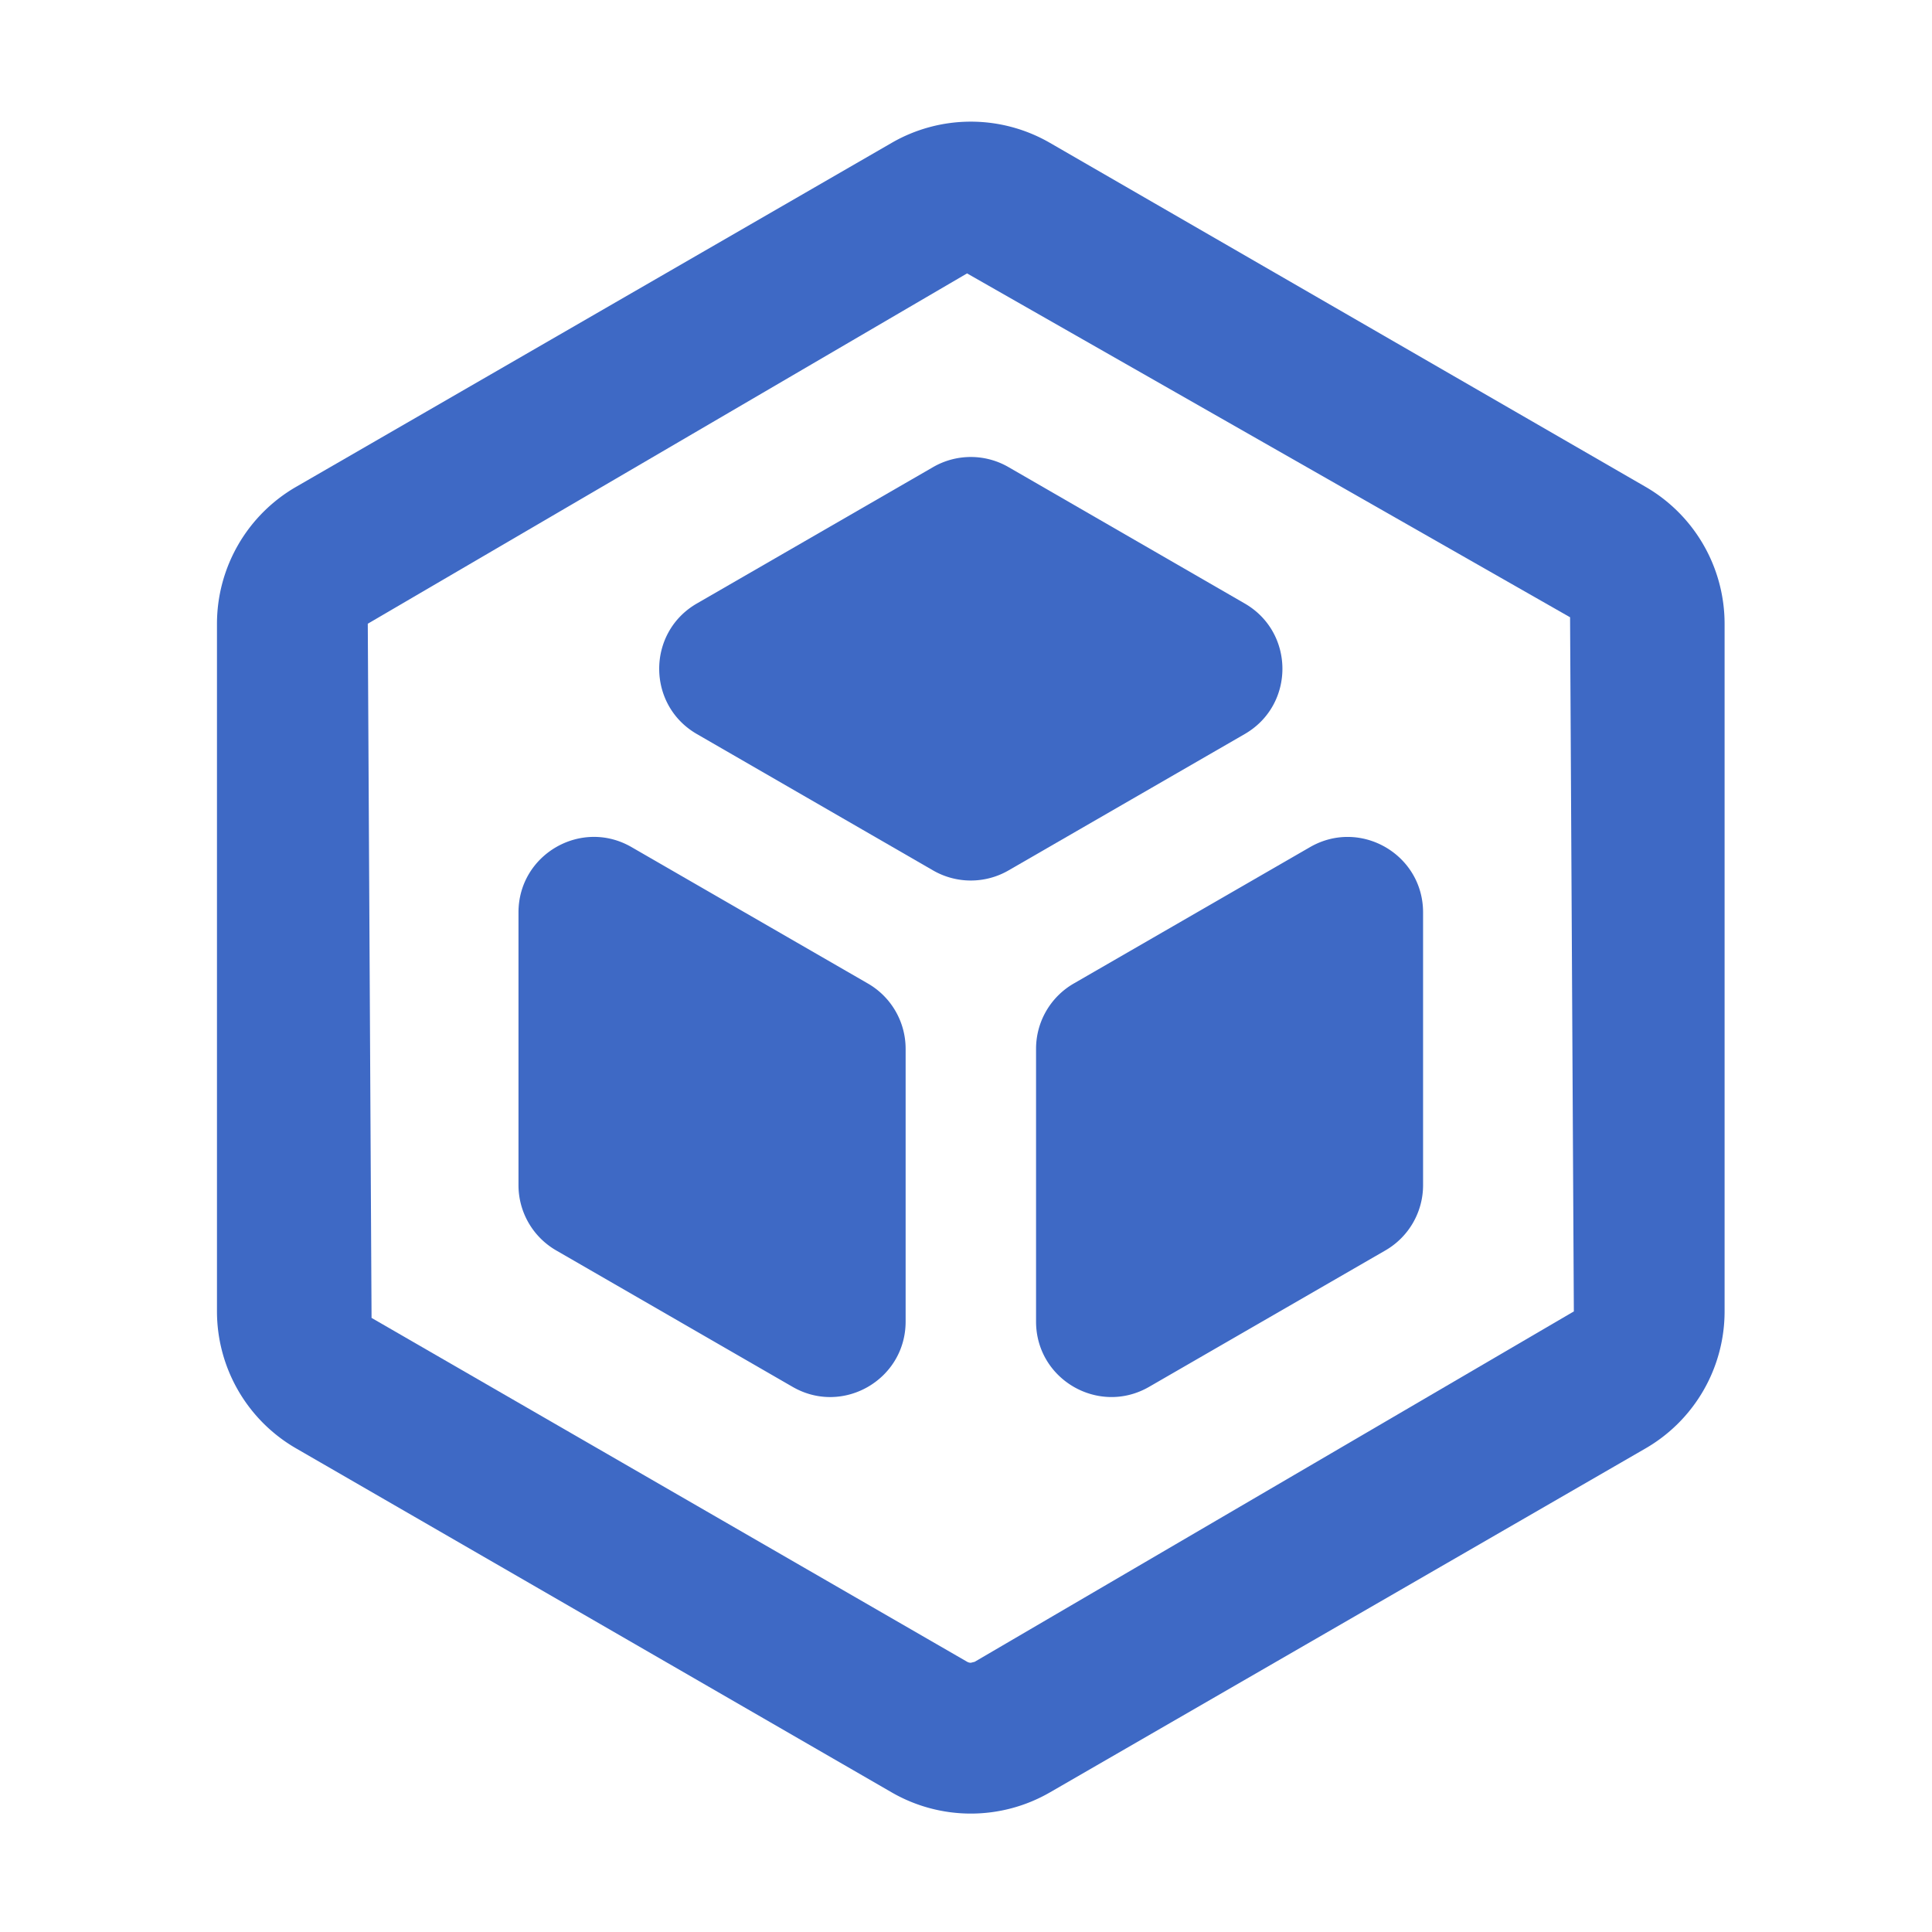 <?xml version="1.0" standalone="no"?><!DOCTYPE svg PUBLIC "-//W3C//DTD SVG 1.1//EN" "http://www.w3.org/Graphics/SVG/1.1/DTD/svg11.dtd"><svg t="1562571846329" class="icon" viewBox="0 0 1024 1024" version="1.1" xmlns="http://www.w3.org/2000/svg" p-id="1187" xmlns:xlink="http://www.w3.org/1999/xlink" width="200" height="200"><defs><style type="text/css"></style></defs><path d="M157 258L472.61 75.72a83.85 83.85 0 0 1 83.88 0L872.13 258a83.9 83.9 0 0 1 41.94 72.64v364.43a83.87 83.87 0 0 1-41.94 72.64L556.49 950a83.9 83.9 0 0 1-83.88 0L157 767.71a83.87 83.87 0 0 1-42-72.64V330.59A83.9 83.9 0 0 1 157 258z m359.58 622.8l317.59-185.72-2-367.92-319.61-182.25-317.63 185.68 2 367.92 315.63 182.24a4 4 0 0 0 2 0.55z" fill="#3e69c5" p-id="1188"></path><path d="M494.57 461.35l-125.21-72.29c-26.63-15.38-26.63-53.82 0-69.2l125.21-72.29a39.93 39.93 0 0 1 39.95 0l125.21 72.29c26.64 15.38 26.64 53.82 0 69.2l-125.21 72.29a40 40 0 0 1-39.95 0z" fill="#3e69c5" p-id="1189"></path><path d="M514.55 380.61l45.3-26.14-45.3-26.16-45.3 26.16 45.3 26.14zM480 555.88v144.57c0 30.76-33.3 50-59.93 34.6l-125.26-72.29a39.94 39.94 0 0 1-20-34.59V483.59c0-30.76 33.3-50 59.93-34.6L460 521.28a39.94 39.94 0 0 1 20 34.6z" fill="#3e69c5" p-id="1190"></path><path d="M400.04 578.95l-45.29-26.16-0.01 52.31 45.31 26.14-0.01-52.29zM569.12 521.28L694.33 449c26.64-15.38 59.93 3.84 59.93 34.6v144.57a39.92 39.92 0 0 1-20 34.59l-125.2 72.29c-26.64 15.38-59.93-3.84-59.93-34.6V555.88a39.93 39.93 0 0 1 19.99-34.6z" fill="#3e69c5" p-id="1191"></path><path d="M629.06 578.95l-0.01 52.29 45.3-26.14v-52.31l-45.29 26.16z" fill="#3e69c5" p-id="1192"></path></svg>